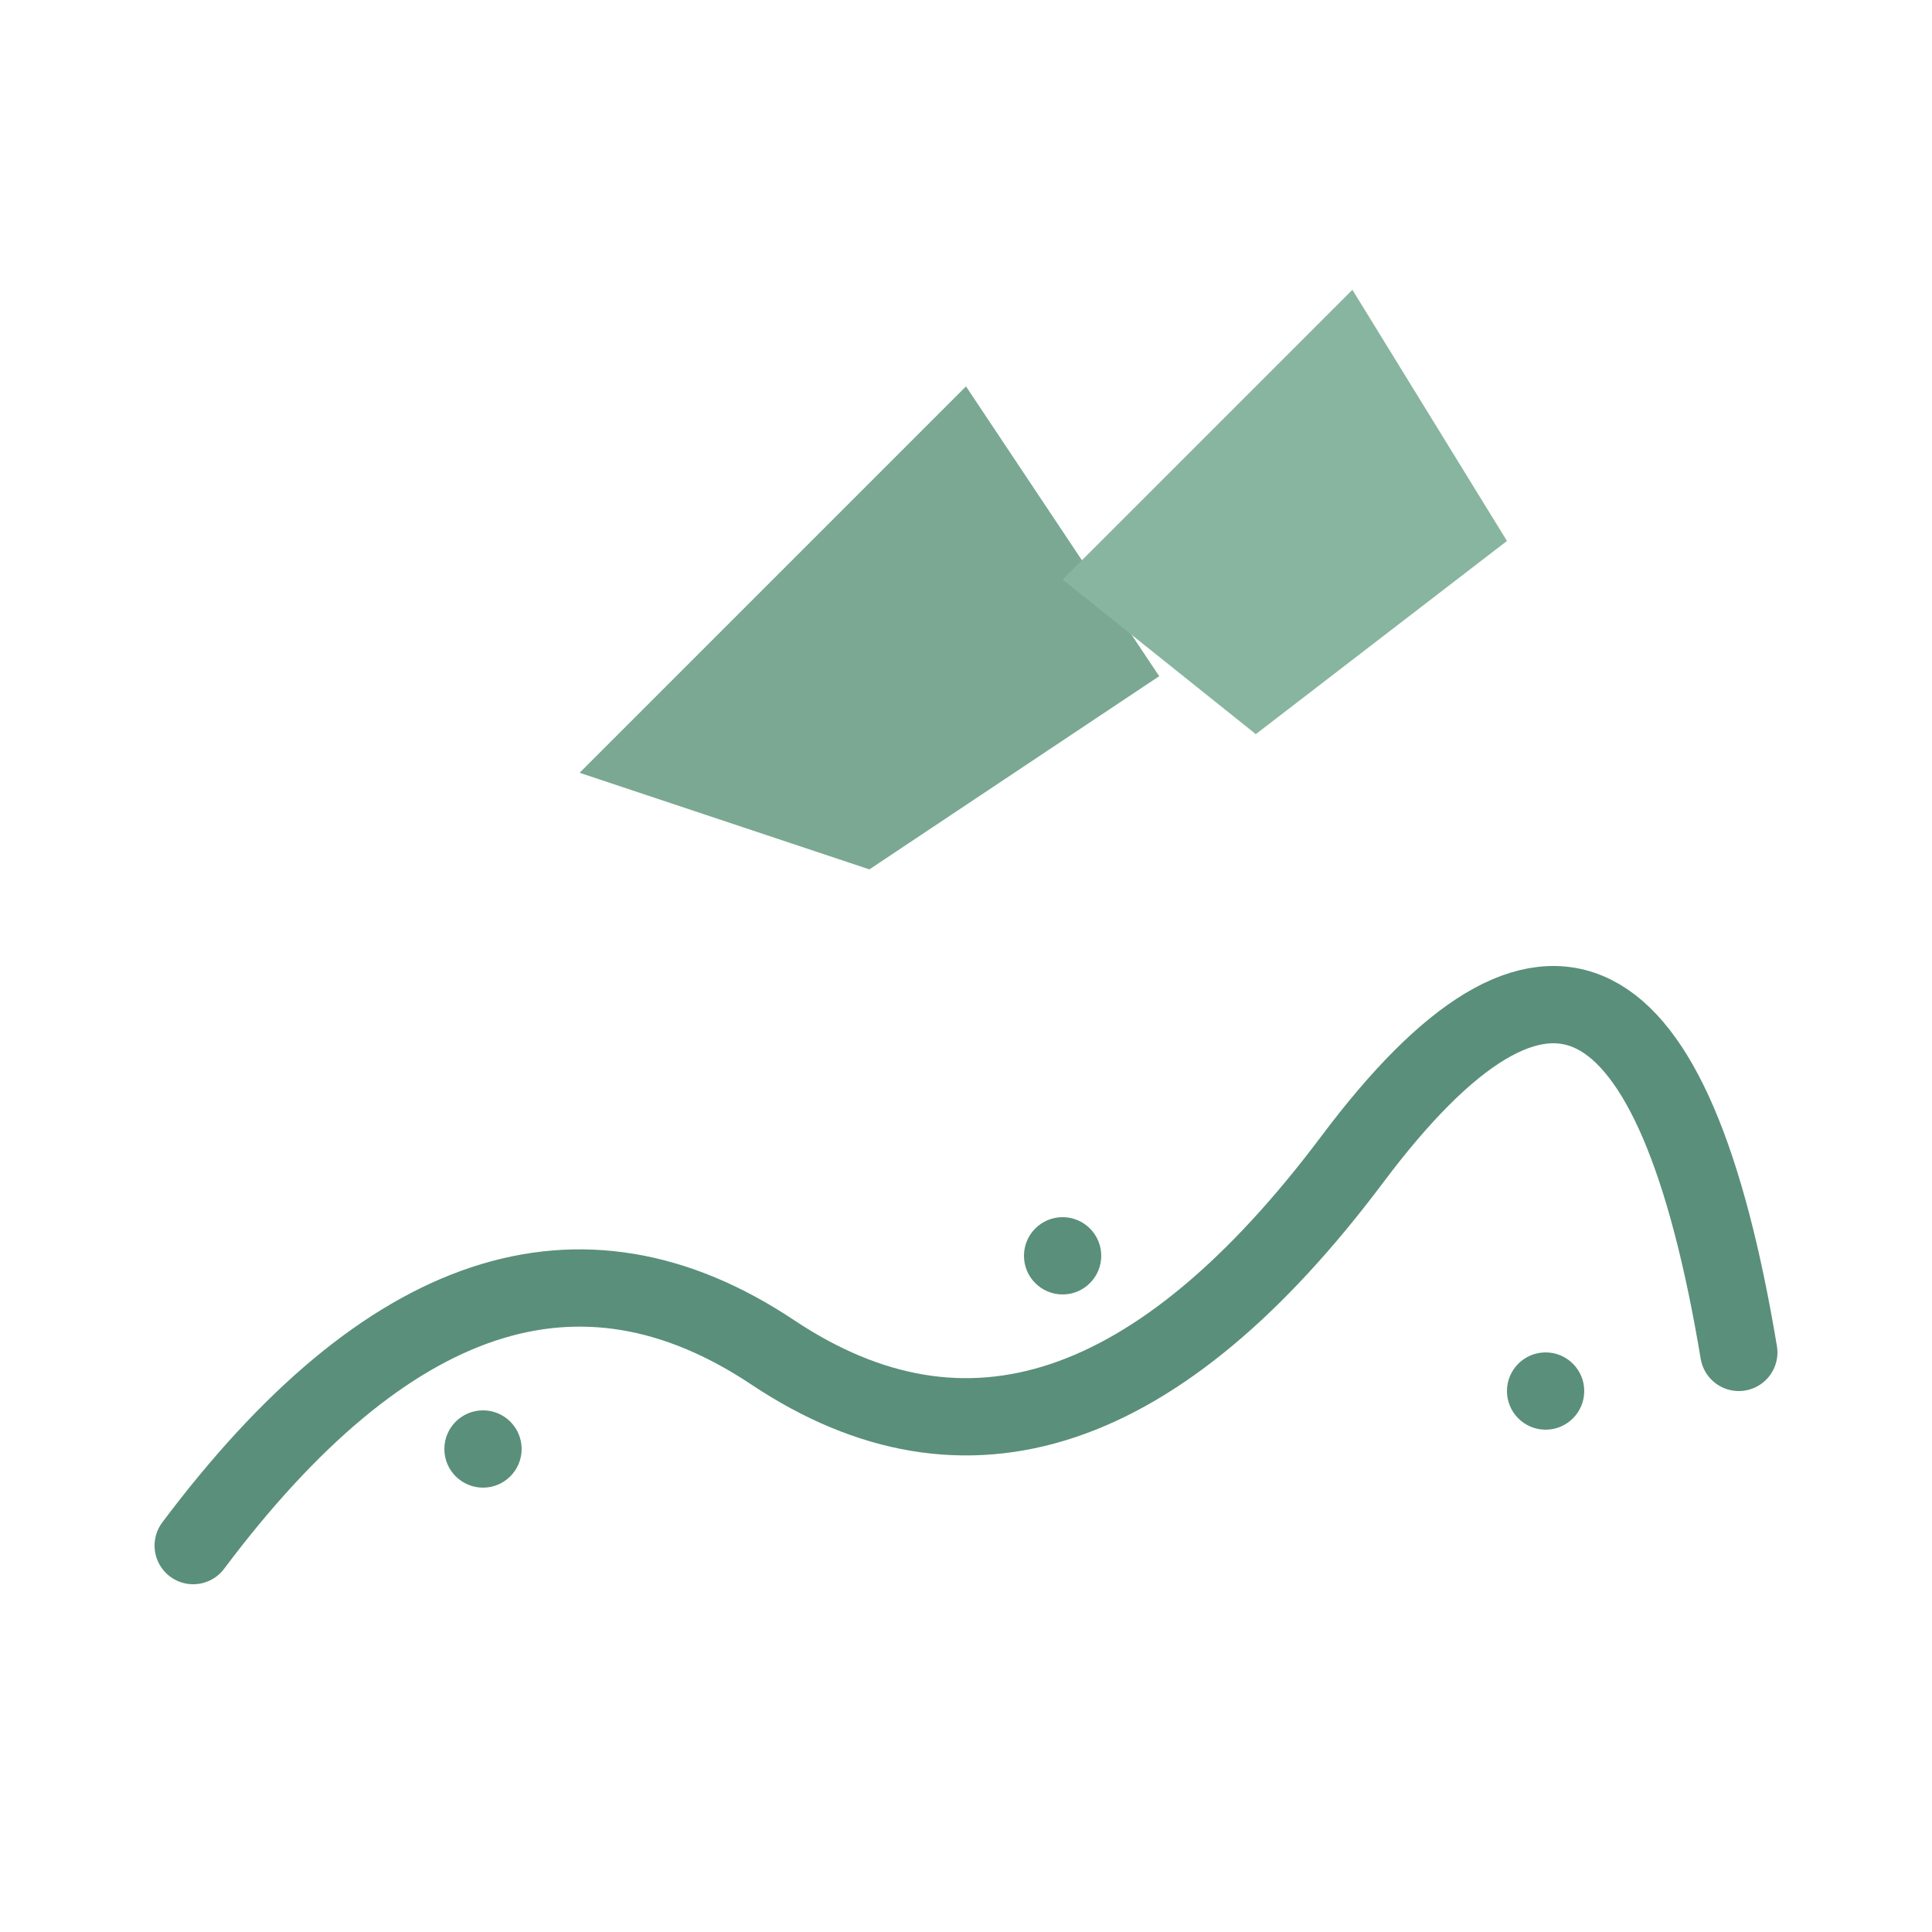 <svg xmlns="http://www.w3.org/2000/svg" viewBox="0 0 100 100" width="100" height="100">
  <path d="M10 80 Q 25 60, 40 70 T 70 60 T 90 70" stroke="#5a8f7b" stroke-width="4" fill="none" stroke-linecap="round"/>
  <path d="M30 40 L 50 20 L 60 35 L 45 45 Z" fill="#7aa892"/>
  <path d="M55 30 L 70 15 L 78 28 L 65 38 Z" fill="#88b5a0"/>
  <circle cx="25" cy="75" r="2" fill="#5a8f7b"/>
  <circle cx="55" cy="65" r="2" fill="#5a8f7b"/>
  <circle cx="80" cy="72" r="2" fill="#5a8f7b"/>
</svg>